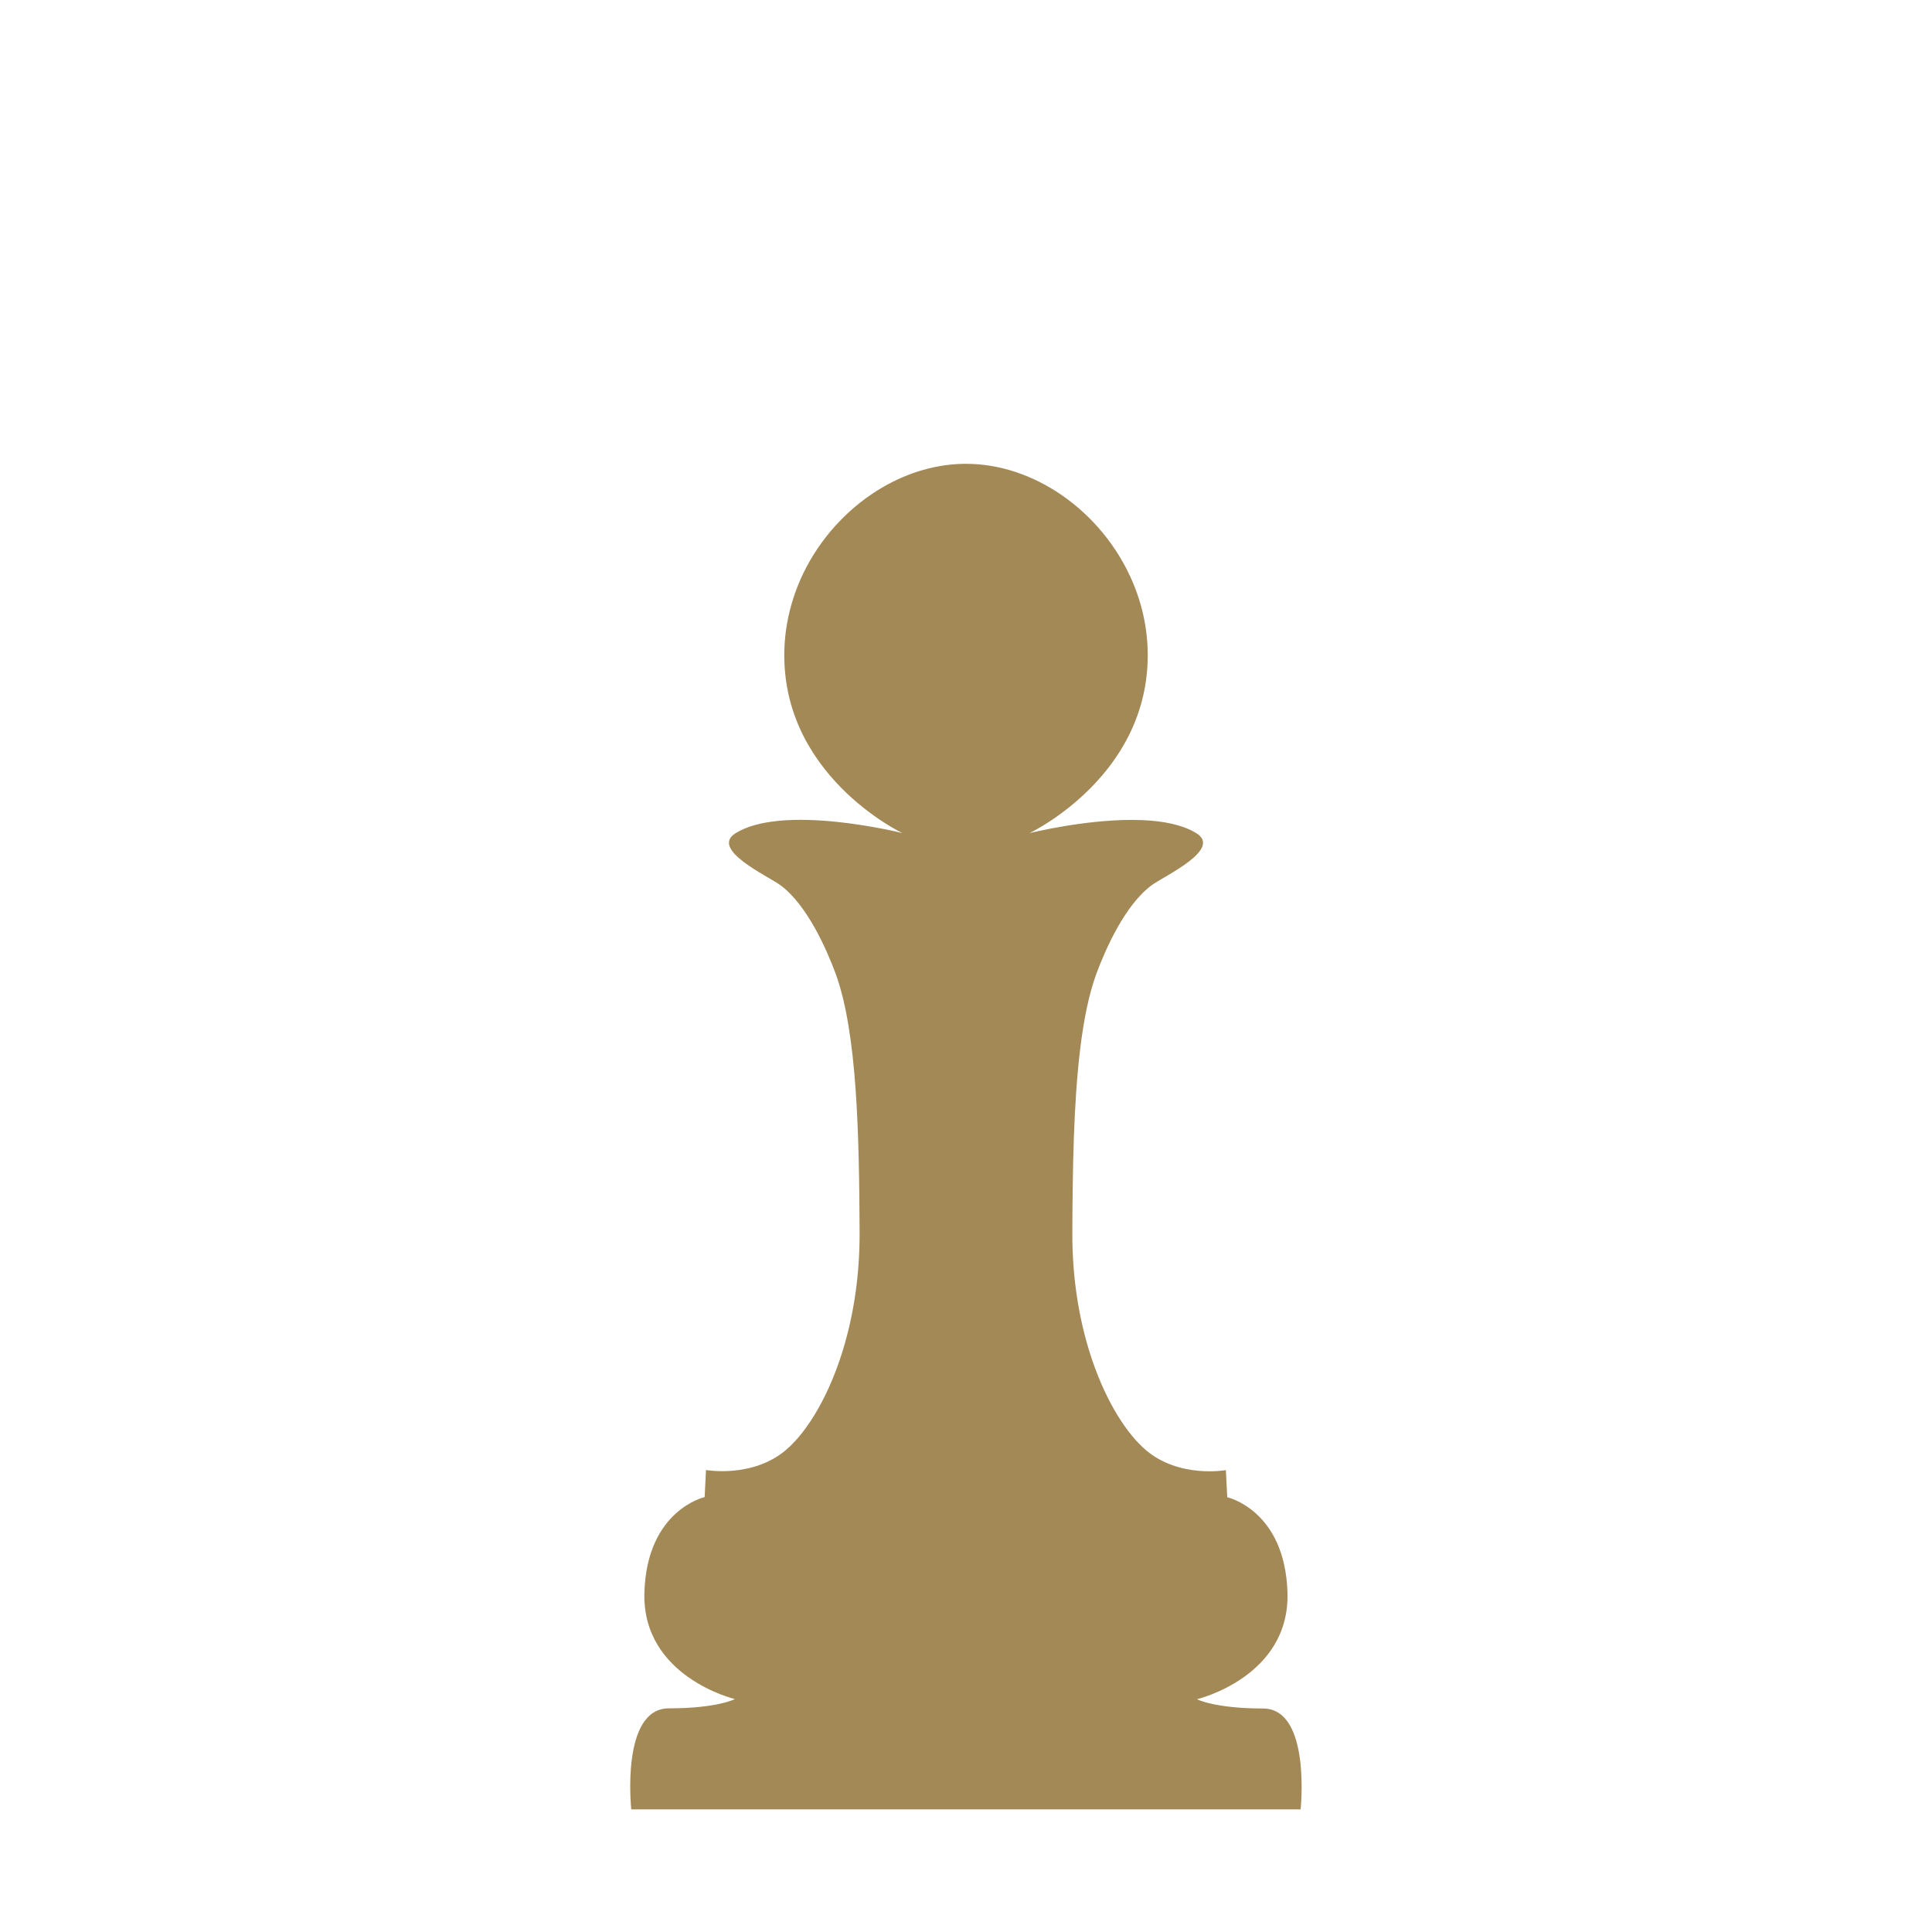 <?xml version="1.0" encoding="utf-8"?>
<!-- Generator: Adobe Illustrator 27.0.0, SVG Export Plug-In . SVG Version: 6.00 Build 0)  -->
<svg version="1.1" id="Layer_1" xmlns="http://www.w3.org/2000/svg" xmlns:xlink="http://www.w3.org/1999/xlink" x="0px" y="0px"
	 viewBox="0 0 288 288" style="enable-background:new 0 0 288 288;" xml:space="preserve">
<style type="text/css">
	.st0{fill:#A38956;}
</style>
<path id="pawn" class="st0" d="M94.1,269.7c0,0-1.61-15.04,5.61-15.04s9.84-1.38,9.84-1.38s-13.89-3.31-13.49-15.93
	c0.39-12.28,8.98-14.18,8.98-14.18l0.2-4.04c0,0,6.95,1.26,11.94-3c3.2-2.73,6.61-8.31,8.76-15.85c1.37-4.8,2.22-10.38,2.2-16.53
	c-0.03-7.17-0.12-14.63-0.6-21.4c-0.48-6.77-1.37-12.85-2.99-17.25c-1.28-3.45-4.18-10.16-8.21-13.14
	c-1.87-1.38-10.6-5.34-6.67-7.77c1.7-1.05,3.98-1.6,6.48-1.84c2.79-0.26,5.85-0.12,8.65,0.17c5.32,0.56,9.73,1.67,9.73,1.67
	s-4.67-2.2-9.2-6.82c-2.28-2.33-4.53-5.27-6.13-8.85c-1.12-2.51-1.92-5.33-2.19-8.48c-0.48-5.57,0.78-10.89,3.2-15.5
	c2.65-5.02,6.7-9.2,11.41-11.93c3.81-2.21,8.07-3.47,12.38-3.47c4.99,0,9.91,1.69,14.16,4.59c4.65,3.17,8.5,7.79,10.76,13.21
	c1.67,4.01,2.47,8.47,2.07,13.09c-0.18,2.07-0.58,4-1.16,5.8c-1.44,4.47-3.92,8.08-6.53,10.88c-4.72,5.07-9.83,7.48-9.83,7.48
	s2.28-0.57,5.55-1.1c3.26-0.53,7.5-1.01,11.4-0.83c3.05,0.14,5.89,0.69,7.91,1.94c3.93,2.42-4.8,6.38-6.67,7.77
	c-4.03,2.99-6.93,9.69-8.21,13.14c-1.12,3.03-1.89,6.86-2.42,11.17c-1,8.18-1.14,18.08-1.18,27.48c-0.03,7.29,1.18,13.8,3.01,19.13
	c2.14,6.23,5.12,10.85,7.94,13.26c4.99,4.26,11.94,3,11.94,3l0.2,4.04c0,0,8.6,1.9,8.98,14.18c0.4,12.63-13.49,15.93-13.49,15.93
	s2.63,1.38,9.84,1.38c7.21,0,5.61,15.04,5.61,15.04H94.1z"/>
    
    <animate
             href="#pawn"
             attributeName="d"
             dur="8"
             repeatCount="indefinite"
             begin="0"
             keyTimes="0; .17; .34; .54; .68; .85; 1"
             calcMode="spline"
             keySplines=".5,0,.5,1; .5,0,.5,1; .5,0,.5,1; .5,0,.5,1; .5,0,.5,1; .5,0,.5,1"
             values="M94.1,269.7c0,0-1.61-15.04,5.61-15.04s9.84-1.38,9.84-1.38s-13.89-3.31-13.49-15.93
	c0.39-12.28,8.98-14.18,8.98-14.18l0.2-4.04c0,0,6.95,1.26,11.94-3c3.2-2.73,6.61-8.31,8.76-15.85c1.37-4.8,2.22-10.38,2.2-16.53
	c-0.03-7.17-0.12-14.63-0.6-21.4c-0.48-6.77-1.37-12.85-2.99-17.25c-1.28-3.45-4.18-10.16-8.21-13.14
	c-1.87-1.38-10.6-5.34-6.67-7.77c1.7-1.05,3.98-1.6,6.48-1.84c2.79-0.26,5.85-0.12,8.65,0.17c5.32,0.56,9.73,1.67,9.73,1.67
	s-4.67-2.2-9.2-6.82c-2.28-2.33-4.53-5.27-6.13-8.85c-1.12-2.51-1.92-5.33-2.19-8.48c-0.48-5.57,0.78-10.89,3.2-15.5
	c2.65-5.02,6.7-9.2,11.41-11.93c3.81-2.21,8.07-3.47,12.38-3.47c4.99,0,9.91,1.69,14.16,4.59c4.65,3.17,8.5,7.79,10.76,13.21
	c1.67,4.01,2.47,8.47,2.07,13.09c-0.18,2.07-0.58,4-1.16,5.8c-1.44,4.47-3.92,8.08-6.53,10.88c-4.72,5.07-9.83,7.48-9.83,7.48
	s2.28-0.57,5.55-1.1c3.26-0.53,7.5-1.01,11.4-0.83c3.05,0.14,5.89,0.69,7.91,1.94c3.93,2.42-4.8,6.38-6.67,7.77
	c-4.03,2.99-6.93,9.69-8.21,13.14c-1.12,3.03-1.89,6.86-2.42,11.17c-1,8.18-1.14,18.08-1.18,27.48c-0.03,7.29,1.18,13.8,3.01,19.13
	c2.14,6.23,5.12,10.85,7.94,13.26c4.99,4.26,11.94,3,11.94,3l0.2,4.04c0,0,8.6,1.9,8.98,14.18c0.4,12.63-13.49,15.93-13.49,15.93
	s2.63,1.38,9.84,1.38c7.21,0,5.61,15.04,5.61,15.04H94.1z;
                     
                     
                     M94.1,269.7c0,0-1.61-15.04,5.61-15.04s9.84-1.38,9.84-1.38s-13.89-3.31-13.49-15.93
	c0.39-12.28,8.98-14.18,8.98-14.18l0.2-4.04c0,0,6.95,1.26,11.94-3c3.2-2.73,3.92-4.07,6.06-11.61c1.37-4.8,3.56-13.51,3.53-19.66
	c-0.03-7.17,1.49-36.09,1.01-42.86c-0.48-6.77-1.62-22.57-3.24-26.97c-1.28-3.45-4.18-10.16-8.21-13.14
	c-1.87-1.38-10.6-5.34-6.67-7.77c1.7-1.05,3.98-1.6,6.48-1.84c2.79-0.26,5.85-0.12,8.65,0.17c5.32,0.56,9.73,1.67,9.73,1.67
	s-4.67-2.2-9.2-6.82c-2.28-2.33-5.43-6.25-7.03-9.84c-1.12-2.51,0.17-34.19-0.1-37.33c-0.48-5.57,8.41,2.71,10.84-1.89
	c2.65-5.02,1.57,39.76,6.29,37.03c3.81-2.21,4.25-37.03,8.56-37.03c4.99,0,4.44,34.14,8.69,37.03c4.65,3.17,5.66-42.45,7.91-37.03
	c1.67,4.01,9.23-2.93,8.84,1.7c-0.18,2.07,0.58,34.85,0,36.65c-1.44,4.47-3.4,7.26-6.01,10.06c-4.72,5.07-9.83,7.48-9.83,7.48
	s2.28-0.57,5.55-1.1c3.26-0.53,7.5-1.01,11.4-0.83c3.05,0.14,5.89,0.69,7.91,1.94c3.93,2.42-4.8,6.38-6.67,7.77
	c-4.03,2.99-6.93,9.69-8.21,13.14c-1.12,3.03-1.16,21.97-1.68,26.28c-1,8.18-0.16,33.48-0.2,42.87c-0.03,7.29,1.1,17.48,2.93,22.81
	c2.14,6.23,3.49,6.73,6.31,9.14c4.99,4.26,11.94,3,11.94,3l0.2,4.04c0,0,8.6,1.9,8.98,14.18c0.4,12.63-13.49,15.93-13.49,15.93
	s2.63,1.38,9.84,1.38c7.21,0,5.61,15.04,5.61,15.04H94.1z;
                     
                 M94.1,269.7c0,0-1.61-15.04,5.61-15.04s9.84-1.38,9.84-1.38s-13.89-3.31-13.49-15.93
	c0.39-12.28,8.98-14.18,8.98-14.18l0.2-4.04c0,0,6.95,1.26,11.94-3c3.2-2.73,6.61-8.31,8.76-15.85c1.37-4.8,2.22-10.38,2.2-16.53
	c-0.03-7.17-0.12-14.63-0.6-21.4c-0.48-6.77-12.22,9.27-13.85,4.87c-1.28-3.45,3.46-4.34-0.57-7.33c-1.87-1.38-8.16-4.55-4.23-6.97
	c1.7-1.05-6.04-10.69-3.55-10.92c2.79-0.26-5.44-13.62-2.63-13.32c5.32,0.56-1.6-12.12-1.6-12.12s6.02-3.16,1.49-7.78
	c-2.28-2.33,2.61-2.01,1.01-5.6c-1.12-2.51-2.11-0.86-2.38-4.01c-0.48-5.57,1.02,1.6,3.45-3.01c2.65-5.02-5.08-3.64-0.36-6.37
	c3.81-2.21-1.1-11.21,3.2-11.21c4.99,0,6.54-10.76,10.78-7.86c4.65,3.17,8.19-10.4,10.45-4.99c1.67,4.01,8.48-6.8,8.08-2.17
	c-0.18,2.07,6.18-2.42,5.6-0.62c-1.44,4.47,29.49-15.4,26.88-12.6c-4.72,5.07-8.78,20.56-8.78,20.56s7.13,4.95,10.39,4.42
	c3.26-0.53,35.88,76.52,39.79,76.71c3.05,0.14,1.96,6.49,3.98,7.74c3.93,2.42-13.34,16.17-15.21,17.55
	c-4.03,2.99-34.75-35.67-36.03-32.22c-1.12,3.03-1.89,6.86-2.42,11.17c-1,8.18-1.14,18.08-1.18,27.48
	c-0.03,7.29,1.18,13.8,3.01,19.13c2.14,6.23,5.12,10.85,7.94,13.26c4.99,4.26,11.94,3,11.94,3l0.2,4.04c0,0,8.6,1.9,8.98,14.18
	c0.4,12.63-13.49,15.93-13.49,15.93s2.63,1.38,9.84,1.38c7.21,0,5.61,15.04,5.61,15.04H94.1z;
                     
                     
                     
                     
                     M94.1,269.7c0,0-1.61-15.04,5.61-15.04s9.84-1.38,9.84-1.38s-13.89-3.31-13.49-15.93
	c0.39-12.28,8.98-14.18,8.98-14.18l0.2-4.04c0,0,6.95,1.26,11.94-3c3.2-2.73,3.92-4.07,6.06-11.61c1.37-4.8,3.56-13.51,3.53-19.66
	c-0.03-7.17,1.49-36.09,1.01-42.86c-0.48-6.77-1.62-22.57-3.24-26.97c-1.28-3.45-4.18-10.16-8.21-13.14
	c-1.87-1.38-10.6-5.34-6.67-7.77c1.7-1.05,3.98-1.6,6.48-1.84c2.79-0.26,5.85-0.12,8.65,0.17c5.32,0.56,9.73,1.67,9.73,1.67
	s-5.47-1.8-10-6.42c-2.28-2.33-3.82-4.16-5.42-7.74c-1.12-2.51-2.19-7-2.46-10.15c-0.48-5.57,0.82-17.65,3.25-22.25
	c2.65-5.02,7.91-11.65,12.63-14.38c3.81-2.21,12.32-6.07,16.63-6.07c4.99,0-7.8,57.55-3.55,60.45c4.65,3.17,10.28-57.77,12.53-52.35
	c1.67,4.01,12.01,31.88,11.61,36.5c-0.18,2.07-0.61,5.16-1.19,6.95c-1.44,4.47-2.65,5.18-5.26,7.98c-4.72,5.07-9.83,7.48-9.83,7.48
	s2.28-0.57,5.55-1.1c3.26-0.53,7.5-1.01,11.4-0.83c3.05,0.14,5.89,0.69,7.91,1.94c3.93,2.42-4.8,6.38-6.67,7.77
	c-4.03,2.99-6.93,9.69-8.21,13.14c-1.12,3.03-1.16,21.97-1.68,26.28c-1,8.18-0.16,33.48-0.2,42.87c-0.03,7.29,1.1,17.48,2.93,22.81 c2.14,6.23,3.49,6.73,6.31,9.14c4.99,4.26,11.94,3,11.94,3l0.2,4.04c0,0,8.6,1.9,8.98,14.18c0.4,12.63-13.49,15.93-13.49,15.93
	s2.63,1.38,9.84,1.38c7.21,0,5.61,15.04,5.61,15.04H94.1z;
                     
                     M94.1,269.7c0,0-1.61-15.04,5.61-15.04s9.84-1.38,9.84-1.38s-13.89-3.31-13.49-15.93
	c0.39-12.28,8.98-14.18,8.98-14.18l0.2-4.04c0,0,6.95,1.26,11.94-3c3.2-2.73,3.92-4.07,6.06-11.61c1.37-4.8,3.56-13.51,3.53-19.66
	c-0.03-7.17,1.49-36.09,1.01-42.86c-0.48-6.77-1.62-22.57-3.24-26.97c-1.28-3.45-4.18-10.16-8.21-13.14
	c-1.87-1.38-10.6-5.34-6.67-7.77c1.7-1.05,3.98-1.6,6.48-1.84c2.79-0.26,5.85-0.12,8.65,0.17c5.32,0.56,9.73,1.67,9.73,1.67
	S97.91,67.98,93.38,63.36c-2.28-2.33,21.76,2.25,20.16-1.34c-1.12-2.51-12.09-11.12-12.36-14.27c-0.48-5.57,17.63,6.98,20.06,2.38
	c2.65-5.02-0.31-12.35,4.4-15.08c3.81-2.21,13.92,14.2,18.23,14.2c4.99,0,14.51-17.43,18.76-14.53c4.65,3.17,1.16,12.2,3.41,17.62
	c1.67,4.01,19.44-9.36,19.05-4.73c-0.18,2.07-7.57,12.96-8.15,14.75c-1.44,4.47,21.55-1.64,18.95,1.16
	c-4.72,5.07-42.43,30.61-42.43,30.61s2.28-0.57,5.55-1.1c3.26-0.53,7.5-1.01,11.4-0.83c3.05,0.14,5.89,0.69,7.91,1.94
	c3.93,2.42-4.8,6.38-6.67,7.77c-4.03,2.99-6.93,9.69-8.21,13.14c-1.12,3.03-1.16,21.97-1.68,26.28c-1,8.18-0.16,33.48-0.2,42.87
	c-0.03,7.29,1.1,17.48,2.93,22.81c2.14,6.23,3.49,6.73,6.31,9.14c4.99,4.26,11.94,3,11.94,3l0.2,4.04c0,0,8.6,1.9,8.98,14.18
	c0.4,12.63-13.49,15.93-13.49,15.93s2.63,1.38,9.84,1.38c7.21,0,5.61,15.04,5.61,15.04H94.1z;
                     
                     M94.1,269.7c0,0-1.61-15.04,5.61-15.04s9.84-1.38,9.84-1.38s-13.89-3.31-13.49-15.93
	c0.39-12.28,8.98-14.18,8.98-14.18l0.2-4.04c0,0,6.95,1.26,11.94-3c3.2-2.73,3.92-4.07,6.06-11.61c1.37-4.8,3.56-13.51,3.53-19.66
	c-0.03-7.17,1.49-36.09,1.01-42.86c-0.48-6.77-1.62-22.57-3.24-26.97c-1.28-3.45-4.18-10.16-8.21-13.14
	c-1.87-1.38-10.6-5.34-6.67-7.77c1.7-1.05,3.98-1.6,6.48-1.84c2.79-0.26,5.85-0.12,8.65,0.17c5.32,0.56,9.73,1.67,9.73,1.67
	s-13.93-24.34-18.46-28.96c-2.28-2.33,26.51-13.82,24.91-17.4c-1.12-2.51,0.14-14.96-0.13-18.1c-0.48-5.57-13.05,0.71-10.63-3.9
	c2.65-5.02,5.59,0.38,10.3-2.34c3.81-2.21-0.95-9.76,3.36-9.76c4.99,0-1.23,6.86,3.01,9.76c4.65,3.17,9.25-3.08,11.51,2.34
	c1.67,4.01-11.31-0.73-11.71,3.89c-0.18,2.07,0.57,16.32,0,18.11c-1.44,4.47,27.39,14.2,24.78,17c-4.72,5.07-18,29.36-18,29.36
	s2.28-0.57,5.55-1.1c3.26-0.53,7.5-1.01,11.4-0.83c3.05,0.14,5.89,0.69,7.91,1.94c3.93,2.42-4.8,6.38-6.67,7.77
	c-4.03,2.99-6.93,9.69-8.21,13.14c-1.12,3.03-1.16,21.97-1.68,26.28c-1,8.18-0.16,33.48-0.2,42.87c-0.03,7.29,1.1,17.48,2.93,22.81
	c2.14,6.23,3.49,6.73,6.31,9.14c4.99,4.26,11.94,3,11.94,3l0.2,4.04c0,0,8.6,1.9,8.98,14.18c0.4,12.63-13.49,15.93-13.49,15.93
	s2.63,1.38,9.84,1.38c7.21,0,5.61,15.04,5.61,15.04H94.1z;
                     
                     M94.1,269.7c0,0-1.61-15.04,5.61-15.04s9.84-1.38,9.84-1.38s-13.89-3.31-13.49-15.93
	c0.39-12.28,8.98-14.18,8.98-14.18l0.2-4.04c0,0,6.95,1.26,11.94-3c3.2-2.73,6.61-8.31,8.76-15.85c1.37-4.8,2.22-10.38,2.2-16.53
	c-0.03-7.17-0.12-14.63-0.6-21.4c-0.48-6.77-1.37-12.85-2.99-17.25c-1.28-3.45-4.18-10.16-8.21-13.14
	c-1.87-1.38-10.6-5.34-6.67-7.77c1.7-1.05,3.98-1.6,6.48-1.84c2.79-0.26,5.85-0.12,8.65,0.17c5.32,0.56,9.73,1.67,9.73,1.67
	s-4.67-2.2-9.2-6.82c-2.28-2.33-4.53-5.27-6.13-8.85c-1.12-2.51-1.92-5.33-2.19-8.48c-0.48-5.57,0.78-10.89,3.2-15.5
	c2.65-5.02,6.7-9.2,11.41-11.93c3.81-2.21,8.07-3.47,12.38-3.47c4.99,0,9.91,1.69,14.16,4.59c4.65,3.17,8.5,7.79,10.76,13.21
	c1.67,4.01,2.47,8.47,2.07,13.09c-0.18,2.07-0.58,4-1.16,5.8c-1.44,4.47-3.92,8.08-6.53,10.88c-4.72,5.07-9.83,7.48-9.83,7.48
	s2.28-0.57,5.55-1.1c3.26-0.53,7.5-1.01,11.4-0.83c3.05,0.14,5.89,0.69,7.91,1.94c3.93,2.42-4.8,6.38-6.67,7.77
	c-4.03,2.99-6.93,9.69-8.21,13.14c-1.12,3.03-1.89,6.86-2.42,11.17c-1,8.18-1.14,18.08-1.18,27.48c-0.03,7.29,1.18,13.8,3.01,19.13
	c2.14,6.23,5.12,10.85,7.94,13.26c4.99,4.26,11.94,3,11.94,3l0.2,4.04c0,0,8.6,1.9,8.98,14.18c0.4,12.63-13.49,15.93-13.49,15.93
	s2.63,1.38,9.84,1.38c7.21,0,5.61,15.04,5.61,15.04H94.1z
                     "
             />
    
    
</svg>
